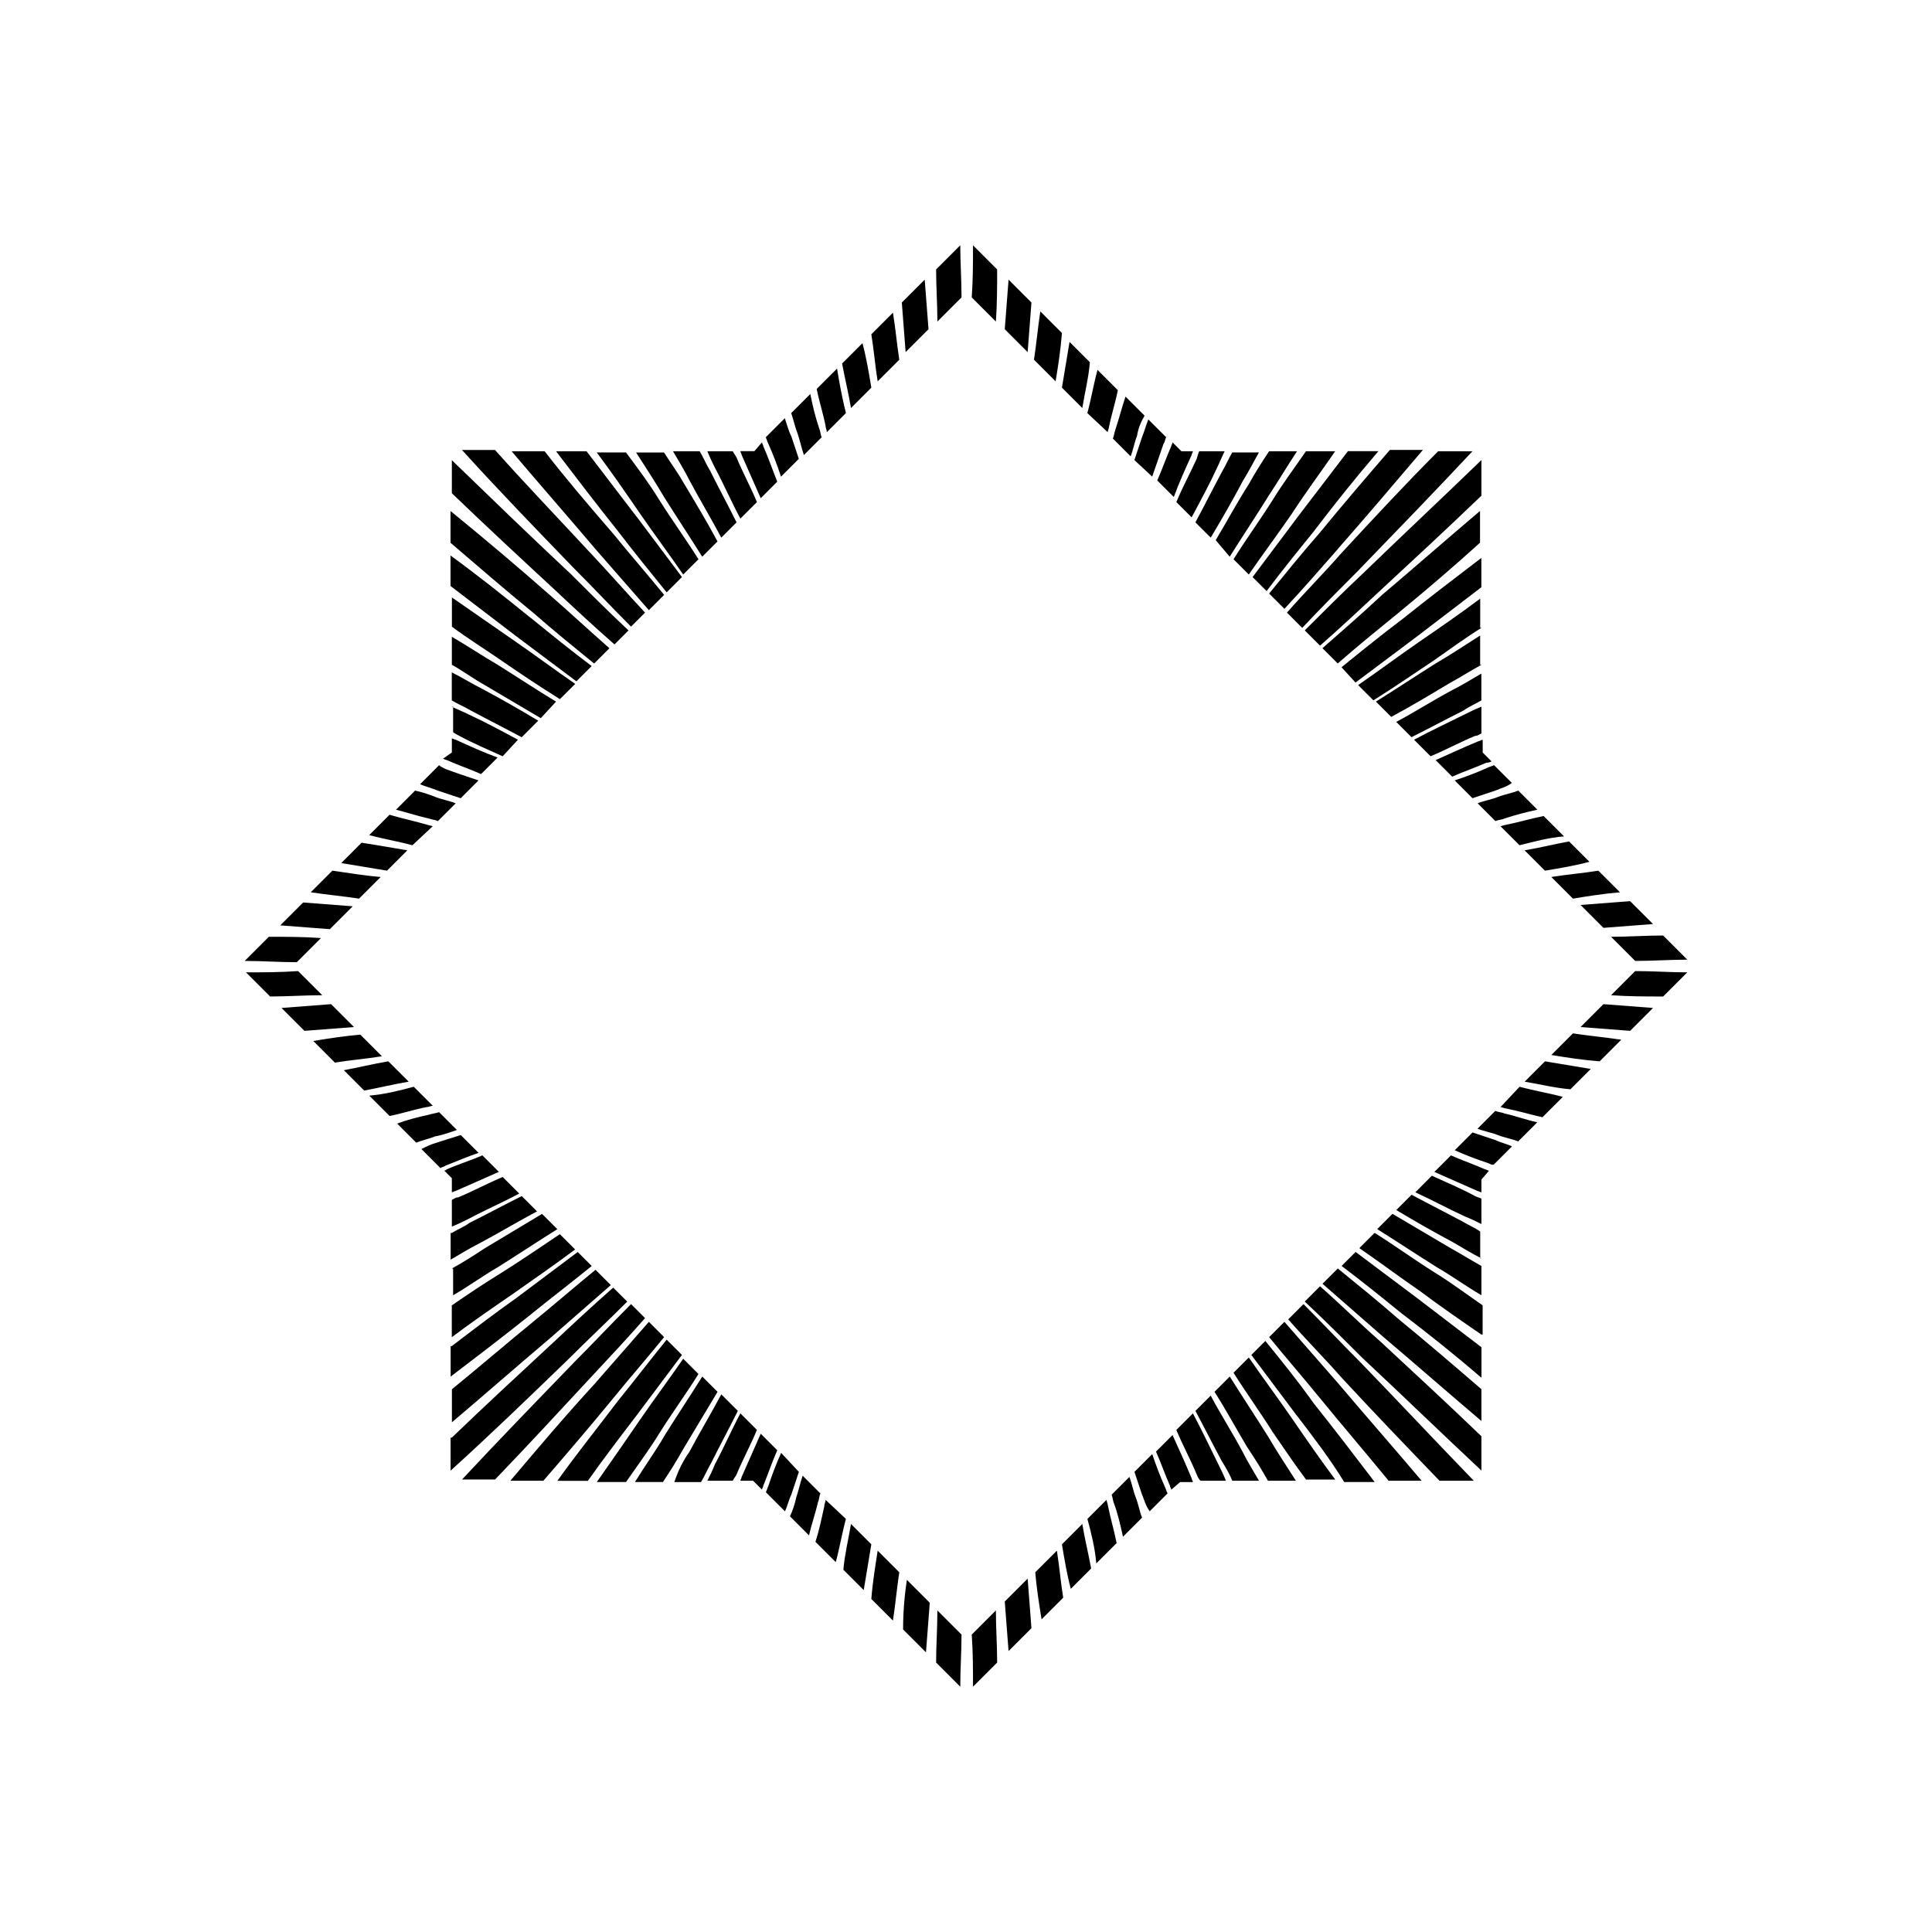 <!-- Generated by IcoMoon.io -->
<svg version="1.1" xmlns="http://www.w3.org/2000/svg" width="32" height="32" viewBox="0 0 32 32">
<title>token_number_overlay</title>
<path d="M19.821 24.421c-0.105-0.253-0.232-0.484-0.337-0.737l0.274-0.274c0.147 0.274 0.274 0.547 0.421 0.842 0.042 0.084 0.084 0.168 0.126 0.274h-0.421c-0.042-0.042-0.042-0.063-0.063-0.105zM12.137 24.526h-0.421c0.042-0.084 0.084-0.168 0.126-0.274 0.147-0.274 0.274-0.568 0.421-0.842l0.274 0.274c-0.105 0.253-0.232 0.484-0.337 0.737-0.021 0.042-0.042 0.063-0.063 0.105zM12.2 7.579c0.105 0.253 0.232 0.484 0.337 0.737l-0.274 0.274c-0.147-0.274-0.274-0.568-0.421-0.842-0.042-0.084-0.084-0.168-0.126-0.274h0.421c0.021 0.042 0.042 0.063 0.063 0.105zM19.863 7.474h0.421c-0.042 0.084-0.084 0.189-0.126 0.274-0.126 0.274-0.274 0.547-0.421 0.821l-0.253-0.253c0.105-0.253 0.232-0.484 0.337-0.716 0.021-0.063 0.021-0.084 0.042-0.126zM24.537 22.105c-0.337-0.232-0.674-0.463-1.011-0.716-0.337-0.232-0.674-0.484-1.011-0.716l0.253-0.253c0.337 0.211 0.653 0.442 0.989 0.653 0.274 0.168 0.526 0.358 0.8 0.547v0.484h-0.021zM24.537 12.147c-0.042 0.021-0.063 0.042-0.105 0.042-0.253 0.105-0.484 0.232-0.737 0.337l-0.274-0.274c0.274-0.147 0.547-0.274 0.842-0.421 0.084-0.042 0.168-0.084 0.274-0.126v0.442zM24.537 11.6c-0.105 0.063-0.211 0.105-0.295 0.168-0.295 0.147-0.568 0.295-0.863 0.442l-0.253-0.253c0.316-0.168 0.611-0.358 0.926-0.526 0.168-0.084 0.337-0.189 0.484-0.274v0.442zM24.537 11.011c-0.189 0.105-0.358 0.211-0.547 0.316-0.316 0.189-0.632 0.379-0.947 0.547l-0.253-0.253c0.337-0.211 0.653-0.421 0.989-0.632 0.253-0.147 0.505-0.316 0.737-0.463v0.484h0.021zM24.537 10.4c-0.274 0.168-0.526 0.358-0.8 0.547-0.316 0.211-0.653 0.442-0.989 0.653l-0.253-0.253c0.337-0.232 0.674-0.484 1.011-0.716s0.674-0.463 1.011-0.716v0.484h0.021zM24.537 9.726c-0.358 0.274-0.716 0.547-1.074 0.821-0.337 0.253-0.674 0.505-1.011 0.758l-0.232-0.253c0.337-0.274 0.674-0.547 1.011-0.8 0.421-0.337 0.863-0.674 1.305-1.011v0.484zM24.537 21.453c-0.253-0.147-0.484-0.316-0.737-0.463-0.337-0.211-0.653-0.421-0.989-0.632l0.253-0.253c0.316 0.189 0.611 0.358 0.926 0.547 0.189 0.105 0.358 0.211 0.547 0.316v0.484zM24.537 20.842c-0.168-0.084-0.337-0.189-0.484-0.274-0.316-0.168-0.611-0.337-0.926-0.526l0.253-0.253c0.274 0.147 0.568 0.295 0.842 0.442 0.105 0.063 0.211 0.105 0.295 0.168v0.442h0.021zM24.537 20.274c-0.084-0.042-0.168-0.084-0.274-0.126-0.274-0.126-0.547-0.274-0.821-0.4l0.274-0.274c0.232 0.105 0.484 0.211 0.716 0.337 0.042 0.021 0.063 0.021 0.105 0.042v0.421zM24.768 18.4c0.042 0.021 0.105 0.021 0.147 0.042 0.189 0.042 0.358 0.105 0.547 0.147l-0.316 0.316c-0.105-0.042-0.232-0.063-0.337-0.105s-0.232-0.063-0.337-0.105l0.295-0.295zM24.937 18.358c-0.021 0-0.063-0.021-0.084-0.021l0.316-0.337c0.232 0.063 0.484 0.105 0.716 0.168l-0.337 0.337c-0.189-0.042-0.4-0.105-0.611-0.147zM25.253 17.916l0.337-0.337c0.253 0.042 0.505 0.084 0.758 0.126l-0.337 0.337c-0.253-0.021-0.505-0.084-0.758-0.126zM25.695 17.474l0.358-0.358c0.274 0.042 0.526 0.063 0.8 0.105l-0.358 0.358c-0.274-0.021-0.547-0.063-0.8-0.105zM26.179 17.011l0.379-0.379c0.274 0.021 0.547 0.042 0.821 0.063l-0.379 0.379c-0.274-0.021-0.547-0.042-0.821-0.063zM26.684 16.484l0.4-0.4c0.295 0 0.568 0.021 0.863 0.021l-0.4 0.4c-0.274 0-0.568 0-0.863-0.021zM27.084 15.916l-0.4-0.4c0.295 0 0.568-0.021 0.863-0.021l0.4 0.4c-0.274 0-0.568 0.021-0.863 0.021zM26.558 15.368l-0.379-0.379c0.274-0.021 0.547-0.042 0.821-0.063l0.379 0.379c-0.274 0.021-0.547 0.042-0.821 0.063zM26.053 14.884l-0.358-0.358c0.253-0.042 0.526-0.063 0.779-0.105l0.358 0.358c-0.253 0.021-0.526 0.063-0.779 0.105zM25.589 14.421l-0.337-0.337c0.253-0.042 0.505-0.105 0.737-0.147l0.337 0.337c-0.232 0.063-0.484 0.105-0.737 0.147zM25.168 14l-0.316-0.316c0.021 0 0.063-0.021 0.084-0.021 0.211-0.042 0.421-0.105 0.632-0.147l0.337 0.337c-0.253 0.021-0.484 0.084-0.737 0.147zM24.916 13.558c-0.042 0.021-0.105 0.021-0.147 0.042l-0.295-0.295c0.105-0.042 0.232-0.063 0.337-0.105s0.232-0.063 0.337-0.105l0.316 0.316c-0.189 0.042-0.358 0.084-0.547 0.147zM24.768 13.095c-0.126 0.042-0.253 0.084-0.379 0.126l-0.295-0.295c0.189-0.063 0.358-0.126 0.547-0.211 0.042-0.021 0.063-0.021 0.105-0.042l0.295 0.295c-0.084 0.063-0.168 0.084-0.274 0.126zM24.621 12.632c-0.189 0.084-0.379 0.147-0.568 0.232l-0.274-0.274c0.232-0.105 0.463-0.211 0.716-0.316 0.021 0 0.042-0.021 0.063-0.021v0.211l0.147 0.147c-0.042 0.021-0.063 0.021-0.084 0.021zM23.168 10.147c-0.337 0.274-0.674 0.547-1.011 0.842l-0.253-0.253c0.337-0.295 0.674-0.589 0.989-0.884 0.547-0.463 1.074-0.926 1.621-1.389v0.526c-0.442 0.4-0.884 0.779-1.347 1.158zM24.537 8.21c-0.547 0.526-1.116 1.053-1.684 1.579-0.316 0.295-0.653 0.611-0.989 0.905l-0.253-0.253c0.316-0.316 0.632-0.632 0.968-0.947 0.653-0.632 1.305-1.242 1.958-1.874v0.589zM22.516 9.432c-0.316 0.316-0.632 0.632-0.947 0.968l-0.253-0.253c0.295-0.337 0.611-0.653 0.905-0.989 0.526-0.568 1.053-1.137 1.6-1.684h0.568c-0.611 0.653-1.242 1.305-1.874 1.958zM22.158 9.095c-0.295 0.337-0.589 0.674-0.884 0.989l-0.253-0.253c0.274-0.337 0.547-0.674 0.842-1.011 0.379-0.463 0.758-0.905 1.158-1.368h0.547c-0.484 0.568-0.947 1.116-1.411 1.642zM21.779 8.779c-0.274 0.337-0.547 0.674-0.8 1.011l-0.232-0.232c0.253-0.337 0.505-0.674 0.758-1.011 0.274-0.358 0.547-0.716 0.821-1.074h0.505c-0.379 0.442-0.716 0.863-1.053 1.305zM21.4 8.505c-0.232 0.337-0.484 0.674-0.716 1.011l-0.253-0.253c0.211-0.337 0.442-0.653 0.653-0.989 0.168-0.274 0.358-0.526 0.547-0.8h0.484c-0.232 0.337-0.484 0.674-0.716 1.032zM21 8.232c-0.211 0.337-0.421 0.653-0.632 0.989l-0.232-0.274c0.189-0.316 0.358-0.632 0.547-0.926 0.105-0.189 0.211-0.358 0.337-0.547h0.463c-0.168 0.253-0.316 0.505-0.484 0.758zM20.579 7.979c-0.168 0.316-0.337 0.611-0.526 0.926l-0.253-0.253c0.147-0.274 0.295-0.568 0.442-0.842 0.063-0.105 0.105-0.211 0.168-0.316h0.442c-0.084 0.147-0.168 0.316-0.274 0.484zM18.789 7.621c0.042-0.126 0.084-0.253 0.126-0.379 0.042-0.105 0.063-0.189 0.105-0.295l0.295 0.295c-0.021 0.042-0.021 0.084-0.042 0.105-0.063 0.189-0.126 0.358-0.189 0.547l-0.295-0.274zM18.832 7.221c-0.042 0.105-0.063 0.232-0.105 0.337l-0.295-0.295c0.021-0.042 0.021-0.084 0.042-0.147 0.063-0.189 0.105-0.358 0.168-0.547l0.316 0.316c-0.063 0.105-0.105 0.211-0.126 0.337zM18.368 7.074c0 0.021-0.021 0.063-0.021 0.084l-0.337-0.316c0.063-0.232 0.105-0.484 0.168-0.716l0.337 0.337c-0.042 0.211-0.105 0.4-0.147 0.611zM17.926 6.758l-0.337-0.337c0.042-0.253 0.084-0.505 0.126-0.758l0.337 0.337c-0.021 0.253-0.084 0.505-0.126 0.758zM17.484 6.316l-0.358-0.358c0.042-0.274 0.063-0.526 0.105-0.8l0.358 0.358c-0.021 0.274-0.063 0.547-0.105 0.8zM17.021 5.832l-0.379-0.379c0.021-0.274 0.042-0.547 0.063-0.821l0.379 0.379c-0.021 0.274-0.042 0.547-0.063 0.821zM16.495 5.326l-0.4-0.4c0.021-0.295 0.021-0.568 0.021-0.863l0.4 0.4c0 0.274 0 0.568-0.021 0.863zM15.926 4.926l-0.4 0.4c0-0.295-0.021-0.568-0.021-0.863l0.4-0.4c0 0.274 0.021 0.568 0.021 0.863zM15.379 5.453l-0.379 0.379c-0.021-0.274-0.042-0.547-0.063-0.821l0.379-0.379c0.021 0.274 0.042 0.547 0.063 0.821zM14.895 5.958l-0.358 0.358c-0.042-0.253-0.063-0.526-0.105-0.779l0.358-0.358c0.042 0.253 0.063 0.505 0.105 0.779zM14.432 6.421l-0.337 0.337c-0.042-0.253-0.105-0.505-0.147-0.737l0.337-0.337c0.063 0.232 0.105 0.484 0.147 0.737zM14.011 6.842l-0.316 0.316c0-0.042-0.021-0.063-0.021-0.105-0.042-0.211-0.105-0.4-0.147-0.611l0.337-0.337c0.042 0.253 0.084 0.484 0.147 0.737zM13.568 7.095c0.021 0.042 0.021 0.105 0.042 0.147l-0.295 0.295c-0.042-0.126-0.063-0.232-0.105-0.358-0.042-0.105-0.063-0.211-0.105-0.337l0.316-0.316c0.042 0.211 0.084 0.379 0.147 0.568zM13.105 7.221c0.042 0.126 0.084 0.253 0.126 0.379l-0.295 0.295c-0.063-0.189-0.126-0.358-0.211-0.547-0.021-0.042-0.021-0.063-0.042-0.105l0.316-0.316c0.042 0.126 0.063 0.211 0.105 0.295zM7.484 19.874c0.042-0.021 0.063-0.042 0.105-0.042 0.253-0.105 0.484-0.232 0.737-0.337l0.274 0.274c-0.274 0.147-0.568 0.274-0.842 0.421-0.084 0.042-0.168 0.084-0.274 0.126v-0.442zM7.484 9.895c0.337 0.232 0.695 0.484 1.032 0.716s0.674 0.484 1.011 0.716l-0.253 0.253c-0.337-0.211-0.653-0.421-0.989-0.653-0.274-0.189-0.547-0.358-0.8-0.547v-0.484zM7.484 10.547c0.253 0.147 0.505 0.316 0.758 0.463 0.337 0.211 0.653 0.421 0.968 0.611l-0.253 0.274c-0.316-0.189-0.611-0.358-0.926-0.547-0.189-0.105-0.358-0.232-0.547-0.337v-0.463zM7.484 11.137c0.168 0.084 0.337 0.189 0.505 0.274 0.316 0.168 0.611 0.337 0.926 0.526l-0.274 0.274c-0.274-0.147-0.568-0.295-0.842-0.442-0.105-0.063-0.211-0.105-0.316-0.168v-0.463zM7.484 11.705c0.084 0.042 0.189 0.084 0.274 0.126 0.274 0.126 0.547 0.274 0.821 0.421l-0.253 0.274c-0.232-0.105-0.484-0.211-0.716-0.337-0.042-0.021-0.084-0.042-0.105-0.063v-0.421h-0.021zM7.484 20.421c0.105-0.063 0.211-0.105 0.295-0.168 0.295-0.147 0.568-0.295 0.863-0.442l0.253 0.253c-0.316 0.168-0.632 0.358-0.947 0.526-0.168 0.084-0.337 0.189-0.484 0.274v-0.442h0.021zM7.484 21.011c0.189-0.105 0.358-0.211 0.547-0.337 0.316-0.189 0.632-0.379 0.947-0.568l0.253 0.253c-0.337 0.211-0.653 0.421-0.989 0.632-0.253 0.147-0.484 0.316-0.737 0.463v-0.442h-0.021zM7.484 21.621c0.274-0.189 0.526-0.358 0.8-0.526 0.337-0.211 0.674-0.442 0.989-0.653l0.253 0.253c-0.337 0.253-0.674 0.484-1.032 0.737-0.337 0.232-0.674 0.463-1.011 0.716v-0.526zM7.484 22.295c0.358-0.274 0.716-0.547 1.074-0.8 0.337-0.253 0.674-0.505 1.011-0.758l0.232 0.232c-0.337 0.274-0.695 0.547-1.032 0.821-0.421 0.337-0.863 0.674-1.305 1.011v-0.505h0.021zM11.758 7.789c0.147 0.295 0.295 0.568 0.442 0.863l-0.253 0.253c-0.168-0.316-0.358-0.632-0.526-0.947-0.084-0.168-0.189-0.337-0.274-0.484h0.442c0.063 0.105 0.105 0.211 0.168 0.316zM11.337 8.021c0.189 0.316 0.379 0.632 0.547 0.947l-0.253 0.253c-0.211-0.337-0.421-0.653-0.632-0.989-0.147-0.253-0.316-0.505-0.463-0.737h0.463c0.105 0.168 0.232 0.337 0.337 0.526zM10.916 8.274c0.211 0.337 0.442 0.653 0.653 0.989l-0.253 0.253c-0.232-0.337-0.484-0.674-0.716-1.011s-0.463-0.674-0.716-1.011h0.484c0.189 0.253 0.379 0.505 0.547 0.779zM10.537 8.547c0.253 0.337 0.505 0.674 0.758 1.011l-0.253 0.253c-0.274-0.337-0.547-0.674-0.821-1.032-0.337-0.421-0.674-0.863-1.011-1.305h0.505c0.274 0.358 0.547 0.716 0.821 1.074zM10.158 8.842c0.274 0.337 0.568 0.674 0.842 1.011l-0.253 0.253c-0.295-0.337-0.589-0.674-0.884-1.011-0.463-0.547-0.926-1.074-1.389-1.621h0.547c0.358 0.463 0.737 0.905 1.137 1.368zM9.779 9.158c0.316 0.337 0.611 0.674 0.905 0.989l-0.232 0.232c-0.316-0.316-0.632-0.653-0.947-0.968-0.611-0.632-1.242-1.284-1.853-1.958h0.547c0.526 0.589 1.053 1.137 1.579 1.705zM9.442 9.495c0.316 0.316 0.632 0.632 0.968 0.947l-0.232 0.232c-0.337-0.295-0.653-0.589-0.989-0.905-0.568-0.526-1.137-1.053-1.705-1.6v-0.547c0.653 0.632 1.305 1.263 1.958 1.874zM9.105 9.853c0.337 0.295 0.653 0.589 0.989 0.884l-0.253 0.253c-0.337-0.274-0.674-0.547-1.011-0.842-0.463-0.379-0.926-0.779-1.368-1.158v-0.526c0.568 0.463 1.116 0.926 1.642 1.389zM8.789 10.232c0.337 0.274 0.674 0.547 1.011 0.8l-0.253 0.253c-0.337-0.253-0.674-0.505-1.011-0.758-0.358-0.274-0.716-0.547-1.074-0.821v-0.505c0.463 0.337 0.884 0.674 1.326 1.032zM7.484 12.463v-0.232c0.021 0 0.042 0.021 0.063 0.021 0.232 0.105 0.463 0.211 0.695 0.295l-0.274 0.274c-0.189-0.084-0.379-0.147-0.568-0.232-0.021 0-0.042-0.021-0.063-0.021l0.147-0.105zM7.379 12.737c0.168 0.063 0.358 0.126 0.547 0.189l-0.295 0.295c-0.126-0.042-0.253-0.084-0.379-0.126-0.105-0.042-0.189-0.063-0.295-0.105l0.316-0.316c0.021 0.021 0.063 0.042 0.105 0.063zM7.211 13.2c0.105 0.042 0.232 0.063 0.337 0.105l-0.295 0.295c-0.042-0.021-0.084-0.021-0.147-0.042-0.189-0.042-0.379-0.105-0.547-0.147l0.316-0.316c0.105 0.021 0.232 0.063 0.337 0.105zM7.084 13.663l0.084 0.021-0.337 0.316c-0.232-0.063-0.484-0.105-0.716-0.168l0.337-0.337c0.211 0.063 0.421 0.105 0.632 0.168zM6.747 14.084l-0.337 0.337c-0.253-0.042-0.505-0.084-0.758-0.126l0.337-0.337c0.274 0.042 0.505 0.084 0.758 0.126zM6.305 14.526l-0.358 0.358c-0.274-0.042-0.526-0.063-0.8-0.105l0.358-0.358c0.295 0.042 0.547 0.084 0.8 0.105zM5.842 15.011l-0.379 0.379c-0.274-0.021-0.547-0.042-0.821-0.063l0.379-0.379c0.274 0.021 0.547 0.042 0.821 0.063zM5.316 15.537l-0.4 0.4c-0.295 0-0.568-0.021-0.863-0.021l0.4-0.4c0.295 0 0.568 0 0.863 0.021zM4.937 16.084l0.4 0.4c-0.295 0-0.568 0.021-0.863 0.021l-0.4-0.4c0.295 0 0.568 0 0.863-0.021zM5.484 16.632l0.379 0.379c-0.274 0.021-0.547 0.042-0.821 0.063l-0.379-0.379c0.274-0.021 0.547-0.042 0.821-0.063zM5.968 17.137l0.358 0.358c-0.253 0.042-0.526 0.063-0.779 0.105l-0.358-0.358c0.253-0.042 0.526-0.084 0.779-0.105zM6.432 17.579l0.337 0.337c-0.253 0.042-0.505 0.105-0.737 0.147l-0.337-0.337c0.232-0.042 0.484-0.105 0.737-0.147zM6.853 18l0.316 0.316c-0.042 0-0.063 0.021-0.105 0.021-0.211 0.042-0.4 0.105-0.611 0.147l-0.337-0.337c0.253-0.021 0.505-0.084 0.737-0.147zM7.105 18.463c0.063-0.021 0.105-0.021 0.168-0.042l0.295 0.295c-0.126 0.042-0.232 0.084-0.358 0.105-0.105 0.042-0.211 0.063-0.316 0.105l-0.316-0.316c0.168-0.063 0.337-0.105 0.526-0.147zM7.232 18.926c0.126-0.042 0.274-0.084 0.4-0.126l0.295 0.295c-0.189 0.063-0.379 0.147-0.547 0.211-0.021 0.021-0.063 0.021-0.084 0.042l-0.316-0.316c0.084-0.042 0.168-0.084 0.253-0.105zM7.4 19.368c0.189-0.084 0.4-0.147 0.589-0.232l0.274 0.274c-0.232 0.105-0.484 0.211-0.716 0.316-0.021 0-0.042 0.021-0.063 0.021v-0.232l-0.126-0.126c0 0 0.021 0 0.042-0.021zM8.853 21.874c0.337-0.274 0.674-0.568 1.011-0.842l0.253 0.253c-0.337 0.295-0.674 0.589-1.011 0.884-0.547 0.463-1.074 0.926-1.621 1.389v-0.547c0.463-0.379 0.905-0.758 1.368-1.137zM7.484 23.811c0.547-0.526 1.116-1.053 1.684-1.579 0.337-0.316 0.653-0.611 0.989-0.905l0.232 0.232c-0.316 0.316-0.653 0.632-0.968 0.947-0.653 0.632-1.284 1.242-1.958 1.853v-0.547h0.021zM9.505 22.568c0.316-0.316 0.632-0.653 0.947-0.968l0.232 0.232c-0.295 0.337-0.611 0.674-0.905 0.989-0.526 0.568-1.053 1.137-1.579 1.684h-0.547c0.589-0.632 1.221-1.284 1.853-1.937zM9.863 22.905c0.295-0.337 0.589-0.674 0.884-1.011l0.253 0.253c-0.274 0.337-0.568 0.674-0.842 1.011-0.379 0.463-0.758 0.905-1.158 1.368h-0.547c0.463-0.547 0.926-1.095 1.411-1.621zM10.221 23.221c0.274-0.337 0.547-0.695 0.821-1.032l0.253 0.253c-0.253 0.337-0.505 0.674-0.758 1.011-0.274 0.358-0.547 0.716-0.8 1.074h-0.505c0.316-0.442 0.653-0.863 0.989-1.305zM10.6 23.516c0.232-0.337 0.484-0.674 0.716-1.011l0.253 0.253c-0.211 0.337-0.442 0.653-0.653 0.989-0.168 0.274-0.358 0.526-0.547 0.8h-0.484c0.253-0.358 0.484-0.695 0.716-1.032zM11 23.789c0.211-0.337 0.421-0.653 0.632-0.989l0.253 0.253c-0.189 0.316-0.379 0.632-0.568 0.947-0.105 0.189-0.211 0.358-0.337 0.547h-0.463c0.168-0.274 0.337-0.505 0.484-0.758zM11.421 24.042c0.168-0.316 0.358-0.632 0.526-0.947l0.274 0.274c-0.147 0.295-0.295 0.568-0.442 0.863-0.063 0.105-0.105 0.211-0.168 0.316h-0.442c0.063-0.189 0.147-0.358 0.253-0.505zM13.232 24.379c-0.042 0.126-0.084 0.253-0.126 0.379-0.042 0.084-0.063 0.189-0.105 0.274l-0.316-0.316c0.021-0.042 0.021-0.063 0.042-0.105 0.063-0.189 0.126-0.358 0.211-0.547l0.295 0.316zM13.189 24.8c0.042-0.126 0.063-0.232 0.105-0.358l0.295 0.295c-0.021 0.042-0.021 0.105-0.042 0.147-0.042 0.189-0.105 0.358-0.147 0.547l-0.316-0.316c0.042-0.084 0.084-0.211 0.105-0.316zM13.653 24.947c0-0.042 0.021-0.063 0.021-0.105l0.337 0.316c-0.063 0.232-0.105 0.484-0.168 0.716l-0.337-0.337c0.063-0.189 0.105-0.4 0.147-0.589zM14.095 25.242l0.337 0.337c-0.042 0.253-0.084 0.505-0.126 0.758l-0.337-0.337c0.021-0.253 0.084-0.505 0.126-0.758zM14.537 25.684l0.358 0.358c-0.042 0.274-0.063 0.526-0.105 0.8l-0.358-0.358c0.021-0.274 0.063-0.526 0.105-0.8zM15.021 26.168l0.379 0.379c-0.021 0.274-0.042 0.547-0.063 0.821l-0.379-0.379c0-0.274 0.021-0.547 0.063-0.821zM15.526 26.674l0.4 0.4c0 0.295-0.021 0.568-0.021 0.863l-0.4-0.4c0-0.274 0.021-0.568 0.021-0.863zM16.095 27.074l0.4-0.4c0 0.295 0.021 0.568 0.021 0.863l-0.4 0.4c0-0.295 0-0.568-0.021-0.863zM16.642 26.526l0.379-0.379c0.021 0.274 0.042 0.547 0.063 0.821l-0.379 0.379c-0.021-0.274-0.042-0.547-0.063-0.821zM17.147 26.042l0.358-0.358c0.042 0.253 0.063 0.526 0.105 0.779l-0.358 0.358c-0.042-0.253-0.084-0.526-0.105-0.779zM17.589 25.579l0.337-0.337c0.042 0.253 0.105 0.505 0.147 0.737l-0.337 0.337c-0.063-0.232-0.105-0.484-0.147-0.737zM18.011 25.158l0.316-0.316c0 0.021 0.021 0.063 0.021 0.084 0.042 0.211 0.105 0.421 0.147 0.632l-0.337 0.337c-0.021-0.253-0.084-0.505-0.147-0.737zM18.453 24.905c-0.021-0.042-0.021-0.105-0.042-0.147l0.295-0.295c0.042 0.105 0.063 0.232 0.105 0.337s0.063 0.232 0.105 0.337l-0.316 0.316c-0.042-0.189-0.084-0.379-0.147-0.547zM18.916 24.758c-0.042-0.126-0.084-0.253-0.126-0.379l0.295-0.295c0.063 0.189 0.126 0.358 0.211 0.547 0.021 0.042 0.021 0.063 0.042 0.105l-0.295 0.295c-0.063-0.084-0.084-0.168-0.126-0.274zM20.242 24.211c-0.147-0.274-0.295-0.568-0.442-0.842l0.253-0.253c0.168 0.316 0.358 0.611 0.526 0.926 0.084 0.168 0.189 0.337 0.274 0.484h-0.442c-0.042-0.105-0.105-0.211-0.168-0.316zM20.663 23.979c-0.189-0.316-0.358-0.632-0.547-0.926l0.253-0.253c0.211 0.337 0.421 0.653 0.632 0.989 0.147 0.253 0.316 0.505 0.463 0.737h-0.463c-0.105-0.189-0.211-0.358-0.337-0.547zM21.084 23.726c-0.211-0.337-0.442-0.653-0.653-0.989l0.253-0.253c0.232 0.337 0.484 0.674 0.716 1.011s0.463 0.674 0.716 1.011h-0.484c-0.189-0.253-0.358-0.505-0.547-0.779zM21.484 23.453c-0.253-0.337-0.505-0.674-0.758-1.011l0.232-0.232c0.274 0.337 0.547 0.674 0.8 1.032 0.337 0.421 0.674 0.863 1.011 1.305h-0.505c-0.232-0.379-0.505-0.737-0.779-1.095zM21.863 23.158c-0.274-0.337-0.568-0.674-0.842-1.011l0.253-0.253c0.295 0.337 0.589 0.674 0.884 1.011 0.463 0.547 0.926 1.074 1.389 1.621h-0.547c-0.379-0.463-0.758-0.905-1.137-1.368zM22.242 22.842c-0.295-0.337-0.611-0.653-0.905-0.989l0.253-0.253c0.316 0.316 0.632 0.653 0.947 0.968 0.632 0.653 1.242 1.305 1.874 1.958h-0.568c-0.547-0.568-1.074-1.116-1.6-1.684zM22.579 22.505c-0.316-0.316-0.632-0.632-0.968-0.947l0.253-0.253c0.337 0.295 0.653 0.611 0.989 0.905 0.568 0.526 1.137 1.053 1.684 1.579v0.568c-0.653-0.611-1.305-1.242-1.958-1.853zM22.916 22.147c-0.337-0.295-0.674-0.589-1.011-0.884l0.253-0.253c0.337 0.274 0.674 0.547 1.011 0.842 0.463 0.379 0.905 0.758 1.368 1.158v0.526c-0.547-0.463-1.074-0.926-1.621-1.389zM23.232 21.768c-0.337-0.274-0.674-0.547-1.011-0.8l0.232-0.232c0.337 0.253 0.674 0.505 1.011 0.758 0.358 0.274 0.716 0.547 1.074 0.821v0.505c-0.442-0.379-0.863-0.716-1.305-1.053zM24.537 19.537v0.211c-0.021 0-0.042-0.021-0.063-0.021-0.232-0.105-0.484-0.211-0.716-0.316l0.274-0.274c0.189 0.084 0.379 0.147 0.568 0.232 0.021 0 0.042 0.021 0.063 0.021l-0.126 0.147zM24.642 19.263c-0.189-0.063-0.358-0.126-0.547-0.211l0.295-0.295c0.126 0.042 0.253 0.084 0.379 0.126 0.084 0.042 0.189 0.063 0.274 0.105l-0.295 0.295c-0.021 0.021-0.063 0-0.105-0.021zM19.758 7.474c0 0.021-0.021 0.042-0.021 0.063-0.105 0.232-0.211 0.463-0.295 0.695l-0.274-0.274c0.084-0.189 0.147-0.379 0.232-0.568 0-0.021 0.021-0.042 0.021-0.063l0.147 0.147h0.189zM12.621 7.326c0 0.021 0.021 0.042 0.021 0.063 0.084 0.189 0.147 0.379 0.232 0.589l-0.274 0.274c-0.105-0.232-0.211-0.484-0.316-0.716 0-0.021-0.021-0.042-0.021-0.063h0.232l0.126-0.147zM12.263 24.526c0-0.021 0.021-0.042 0.021-0.063 0.105-0.232 0.211-0.484 0.316-0.716l0.274 0.274c-0.084 0.189-0.147 0.379-0.232 0.589 0 0.021-0.021 0.042-0.021 0.063l-0.147-0.147h-0.211zM19.4 24.674c0-0.021-0.021-0.042-0.021-0.063-0.084-0.189-0.147-0.379-0.232-0.568l0.274-0.274c0.105 0.232 0.211 0.463 0.316 0.716 0 0.021 0.021 0.042 0.021 0.063h-0.211l-0.147 0.126z"></path>
</svg>
